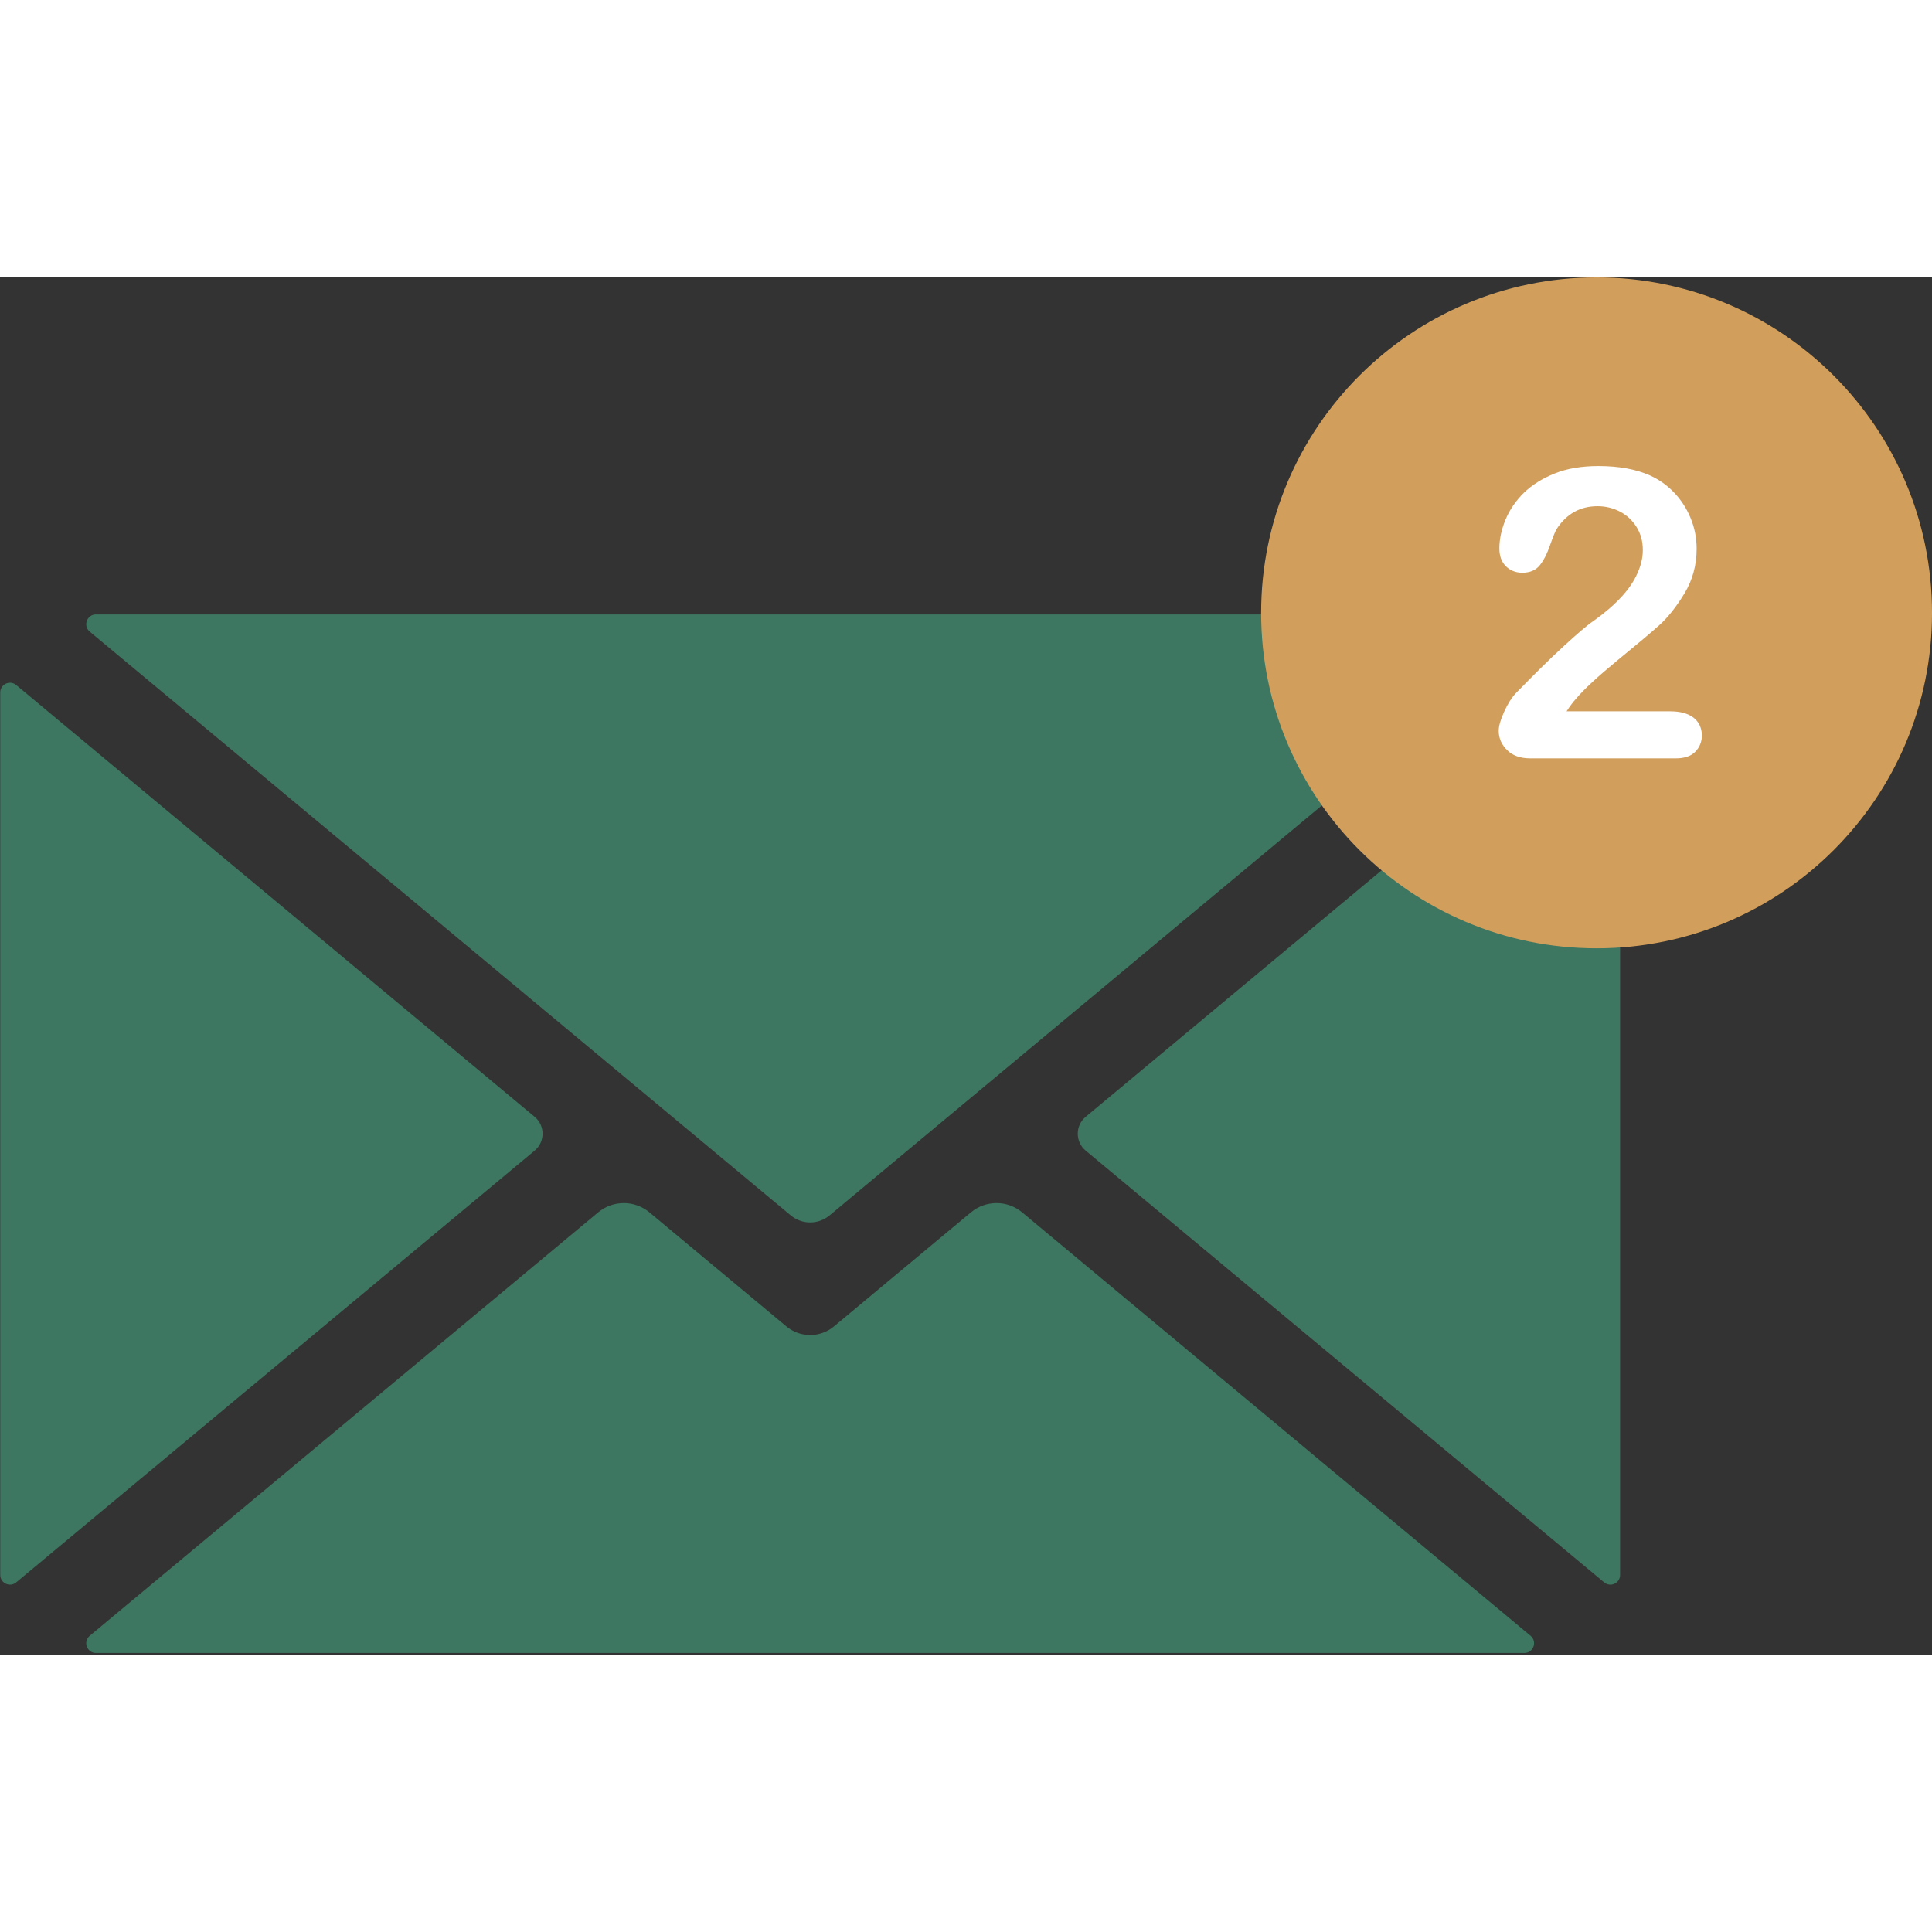 <svg xmlns="http://www.w3.org/2000/svg" xmlns:xlink="http://www.w3.org/1999/xlink" width="500" height="500"
  viewBox="54.67 92.97 265.66 189.38" preserveAspectRatio="xMidYMid meet" version="1.0">

  <rect x="54.67" y="92.97" width="265.66" height="189.38" fill="#333333" stroke="none"/>

  <defs>
    <clipPath id="67f17c7282">
      <path d="M 66 220 L 266 220 L 266 282.352 L 66 282.352 Z" clip-rule="nonzero" />
    </clipPath>
    <clipPath id="c97837644c">
      <path d="M 54.672 148 L 130 148 L 130 273 L 54.672 273 Z" clip-rule="nonzero" />
    </clipPath>
    <clipPath id="559d1f57ed">
      <path d="M 66 139.102 L 266 139.102 L 266 223 L 66 223 Z" clip-rule="nonzero" />
    </clipPath>
    <clipPath id="bca2e34091">
      <path d="M 202 148 L 277.422 148 L 277.422 273 L 202 273 Z" clip-rule="nonzero" />
    </clipPath>
    <clipPath id="049cdb433b">
      <path d="M 228.082 92.977 L 320.332 92.977 L 320.332 185.227 L 228.082 185.227 Z"
        clip-rule="nonzero" />
    </clipPath>
  </defs>

  <!-- contenu identique, juste le viewBox recadré -->
  <g clip-path="url(#67f17c7282)">
    <path fill="#3d7661"
      d="M 265.129 279.754 L 195.223 221.535 C 193.18 219.836 190.219 219.836 188.176 221.535 L 169.344 237.219 C 167.445 238.797 164.699 238.797 162.805 237.219 L 143.969 221.535 C 141.926 219.836 138.965 219.836 136.922 221.535 L 67.012 279.754 C 66.051 280.555 66.617 282.121 67.867 282.121 L 264.277 282.121 C 265.527 282.121 266.09 280.555 265.129 279.754"
      fill-opacity="1" fill-rule="nonzero" />
  </g>

  <g clip-path="url(#c97837644c)">
    <path fill="#3d7661"
      d="M 128.188 208.395 L 56.895 149.02 C 56.023 148.297 54.703 148.914 54.703 150.051 L 54.703 271.387 C 54.703 272.52 56.023 273.141 56.895 272.418 L 128.188 213.047 C 129.641 211.836 129.641 209.602 128.188 208.395"
      fill-opacity="1" fill-rule="nonzero" />
  </g>

  <g clip-path="url(#559d1f57ed)">
    <path fill="#3d7661"
      d="M 67.016 141.688 L 163.398 221.949 C 164.949 223.242 167.199 223.242 168.746 221.949 L 265.129 141.688 C 266.09 140.887 265.527 139.316 264.277 139.316 L 67.867 139.316 C 66.617 139.316 66.051 140.887 67.016 141.688"
      fill-opacity="1" fill-rule="nonzero" />
  </g>

  <g clip-path="url(#bca2e34091)">
    <path fill="#3d7661"
      d="M 275.254 149.02 L 203.957 208.395 C 202.504 209.602 202.504 211.836 203.957 213.047 L 275.254 272.418 C 276.121 273.141 277.441 272.523 277.441 271.387 L 277.441 150.051 C 277.441 148.914 276.121 148.297 275.254 149.02"
      fill-opacity="1" fill-rule="nonzero" />
  </g>

  <g clip-path="url(#049cdb433b)">
    <path fill="#d29e5b"
      d="M 274.207 92.977 C 248.738 92.977 228.082 113.633 228.082 139.102 C 228.082 164.574 248.738 185.227 274.207 185.227 C 299.68 185.227 320.332 164.574 320.332 139.102 C 320.332 113.633 299.68 92.977 274.207 92.977 Z"
      fill-opacity="1" fill-rule="nonzero" />
  </g>

  <path fill="#ffffff"
    d="M 287.539 153.512 C 286.793 152.934 285.715 152.637 284.305 152.637 L 270.082 152.637 C 270.527 151.949 270.973 151.355 271.418 150.871 C 272.441 149.645 274.32 147.898 277.035 145.668 C 279.766 143.434 281.719 141.801 282.871 140.758 C 284.023 139.719 285.176 138.266 286.293 136.426 C 287.406 134.586 287.965 132.539 287.965 130.293 C 287.965 128.859 287.707 127.465 287.168 126.145 C 286.629 124.809 285.883 123.637 284.918 122.613 C 283.949 121.59 282.836 120.789 281.57 120.215 C 279.617 119.34 277.238 118.914 274.469 118.914 C 272.164 118.914 270.156 119.246 268.445 119.938 C 266.734 120.625 265.32 121.516 264.188 122.613 C 263.07 123.727 262.234 124.957 261.676 126.312 C 261.121 127.668 260.84 128.988 260.84 130.234 C 260.84 131.277 261.137 132.094 261.734 132.688 C 262.328 133.285 263.09 133.582 264 133.582 C 265.043 133.582 265.824 133.246 266.363 132.598 C 266.902 131.945 267.387 131.016 267.812 129.789 C 268.242 128.582 268.539 127.836 268.723 127.559 C 270.082 125.477 271.957 124.434 274.34 124.434 C 275.473 124.434 276.496 124.695 277.461 125.195 C 278.41 125.699 279.172 126.426 279.73 127.336 C 280.289 128.246 280.566 129.289 280.566 130.457 C 280.566 131.535 280.305 132.613 279.785 133.75 C 279.266 134.883 278.52 135.961 277.516 137.02 C 276.531 138.082 275.285 139.141 273.801 140.199 C 272.961 140.758 271.566 141.949 269.633 143.734 C 267.684 145.516 265.508 147.676 263.09 150.164 C 262.516 150.777 261.977 151.633 261.492 152.711 C 261.008 153.789 260.75 154.664 260.75 155.316 C 260.75 156.336 261.137 157.211 261.902 157.973 C 262.664 158.734 263.723 159.109 265.078 159.109 L 285.121 159.109 C 286.312 159.109 287.223 158.793 287.797 158.18 C 288.395 157.566 288.691 156.801 288.691 155.91 C 288.652 154.887 288.281 154.09 287.539 153.512"
    fill-opacity="1" fill-rule="nonzero" />
</svg>